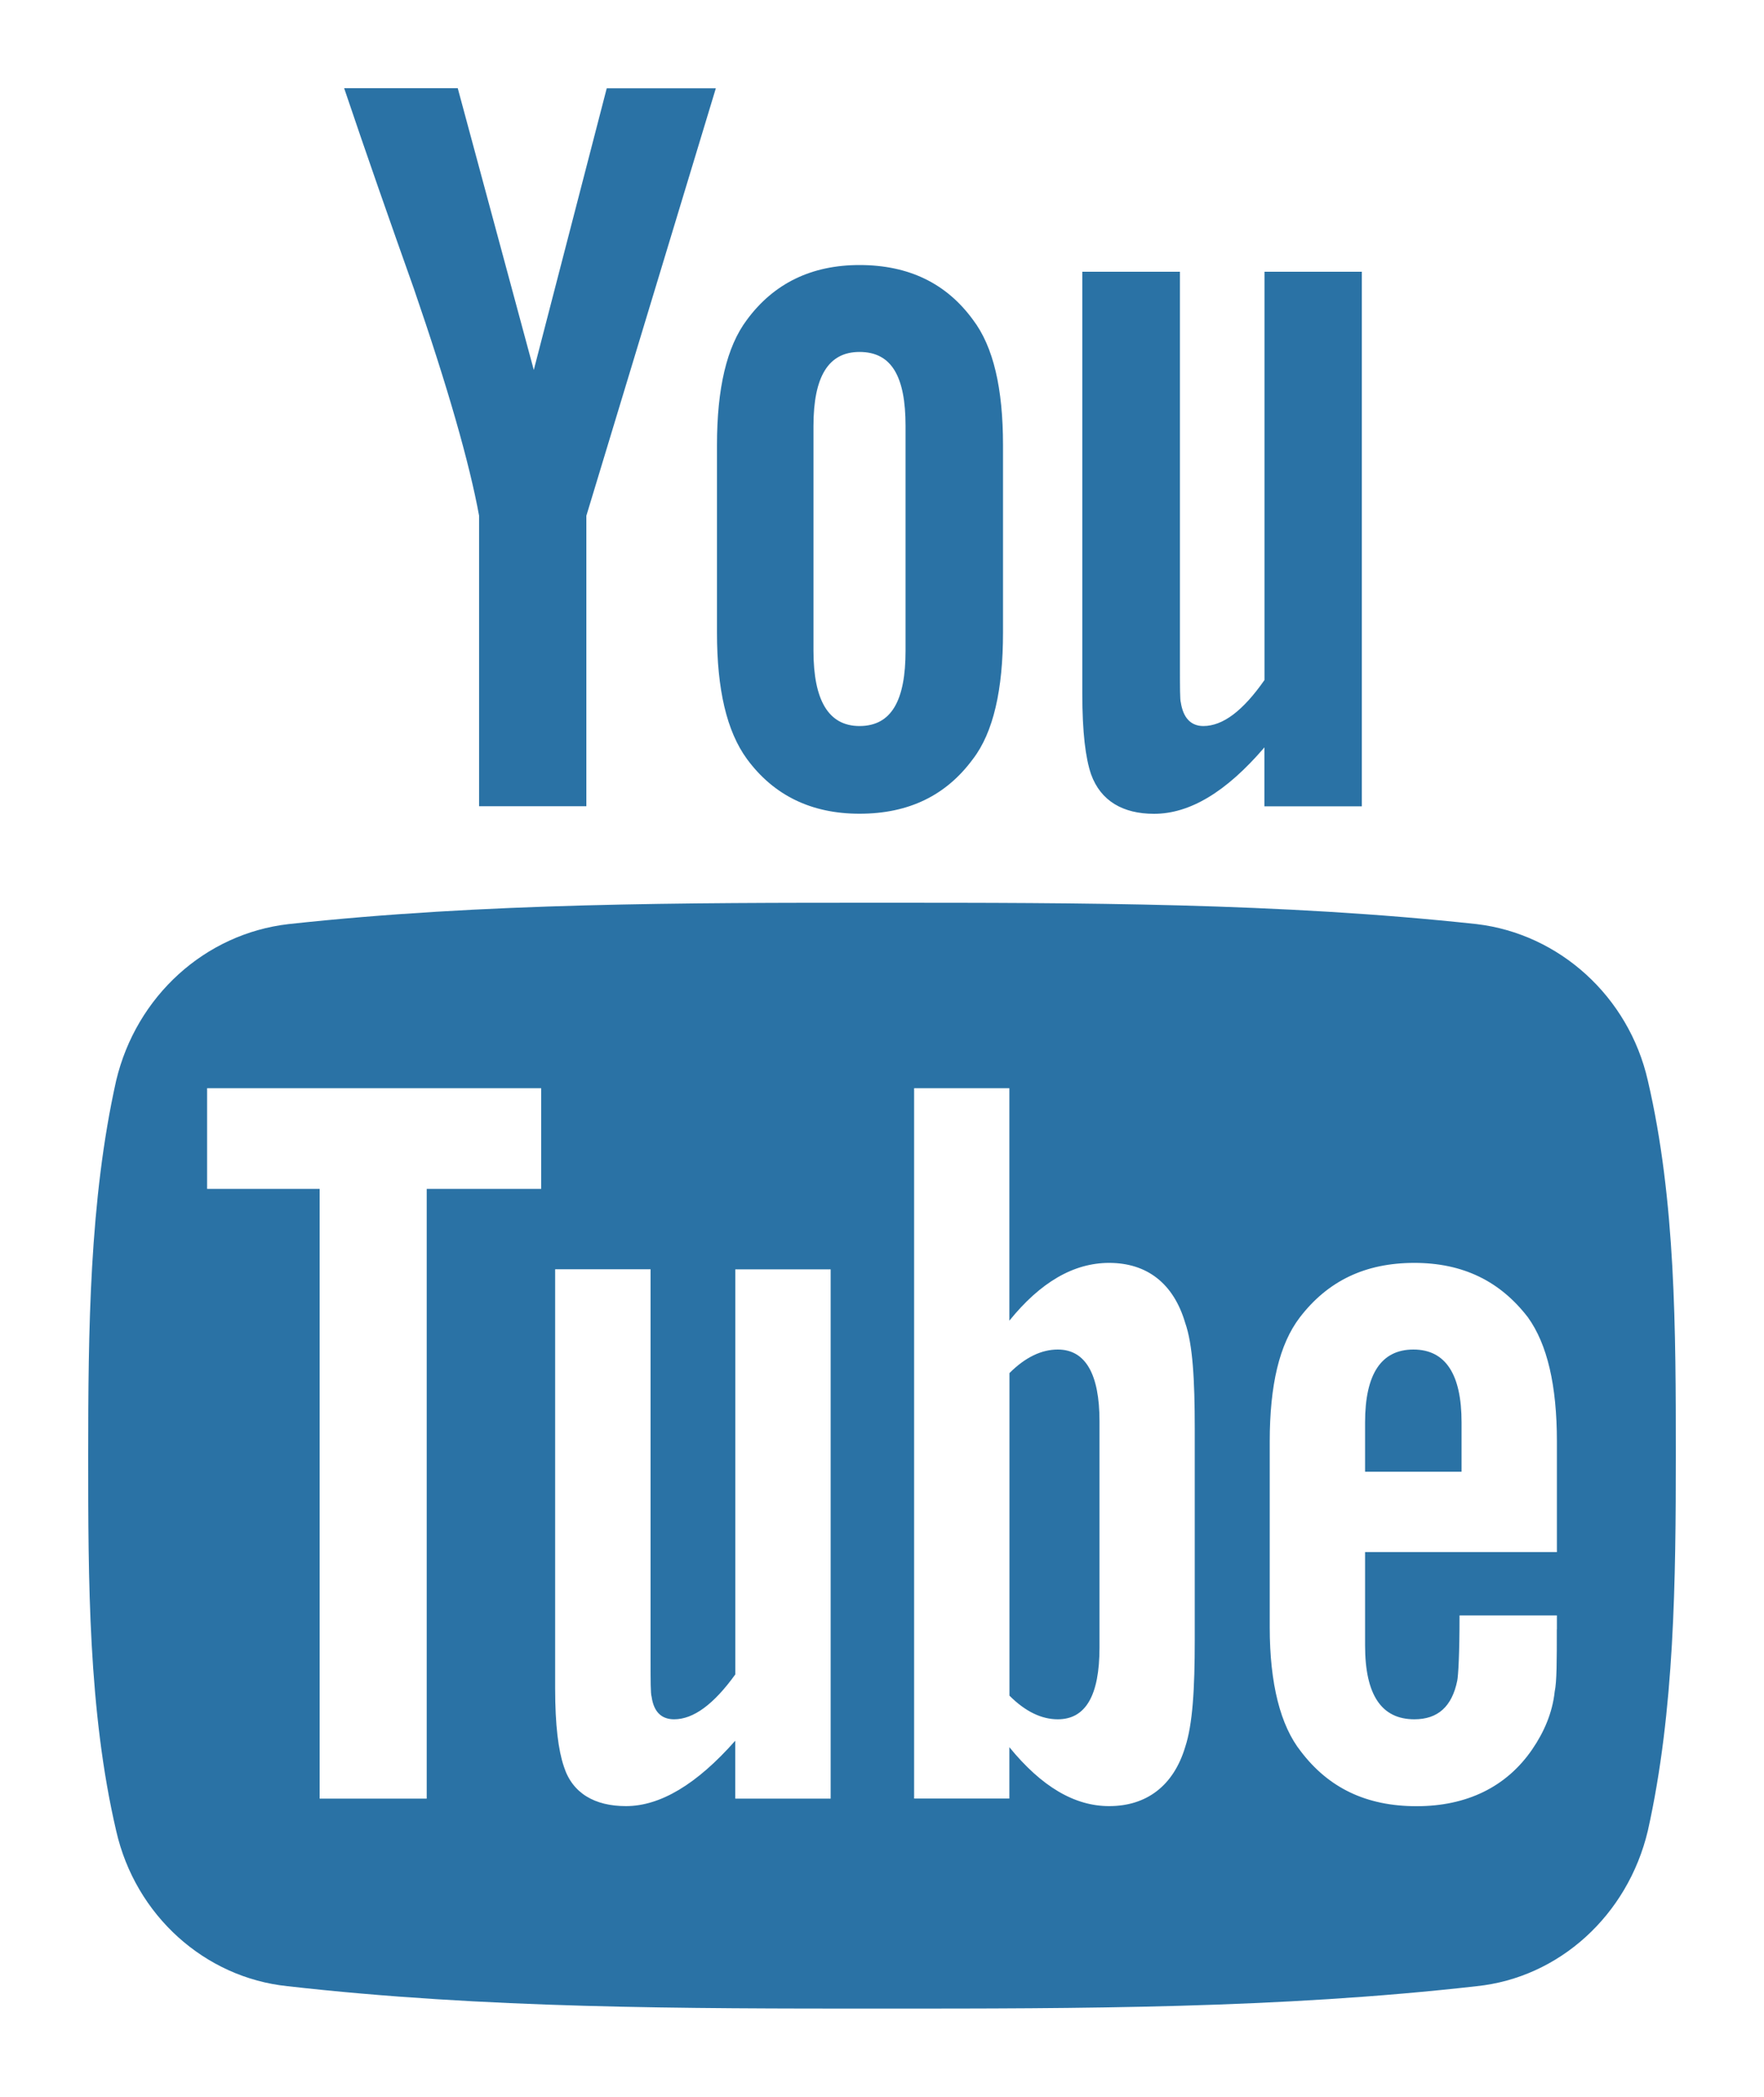 <?xml version="1.0" encoding="utf-8"?>
<svg viewBox="-1 -1.001 20 23.766" width="20" height="23.766" xmlns="http://www.w3.org/2000/svg">
  <path d="M 11.466 15.108 L 11.466 17.672 C 11.466 18.218 11.308 18.486 10.993 18.486 C 10.811 18.486 10.627 18.4 10.445 18.218 L 10.445 14.562 C 10.627 14.38 10.811 14.295 10.993 14.295 C 11.308 14.295 11.466 14.575 11.466 15.108 Z M 15.571 15.121 L 15.571 15.68 L 14.477 15.68 L 14.477 15.121 C 14.477 14.575 14.659 14.295 15.025 14.295 C 15.389 14.295 15.571 14.575 15.571 15.121 Z M 3.838 12.474 L 5.136 12.474 L 5.136 11.333 L 1.348 11.333 L 1.348 12.474 L 2.624 12.474 L 2.624 19.385 L 3.838 19.385 L 3.838 12.474 Z M 7.337 19.385 L 8.418 19.385 L 8.418 13.386 L 7.337 13.386 L 7.337 17.977 C 7.092 18.317 6.862 18.486 6.643 18.486 C 6.498 18.486 6.412 18.4 6.388 18.231 C 6.376 18.194 6.376 18.059 6.376 17.805 L 6.376 13.385 L 5.294 13.385 L 5.294 18.132 C 5.294 18.558 5.331 18.838 5.393 19.021 C 5.489 19.325 5.744 19.47 6.097 19.47 C 6.484 19.47 6.897 19.226 7.336 18.729 L 7.336 19.384 Z M 12.546 17.587 L 12.546 15.194 C 12.546 14.635 12.523 14.235 12.437 13.991 C 12.304 13.542 12.001 13.313 11.575 13.313 C 11.174 13.313 10.797 13.531 10.444 13.968 L 10.444 11.333 L 9.364 11.333 L 9.364 19.384 L 10.444 19.384 L 10.444 18.802 C 10.811 19.252 11.185 19.47 11.575 19.47 C 12.001 19.47 12.305 19.238 12.437 18.802 C 12.522 18.545 12.546 18.145 12.546 17.586 Z M 16.652 17.465 L 16.652 17.309 L 15.548 17.309 C 15.548 17.745 15.534 17.987 15.522 18.049 C 15.462 18.34 15.304 18.486 15.036 18.486 C 14.662 18.486 14.477 18.208 14.477 17.649 L 14.477 16.591 L 16.652 16.591 L 16.652 15.34 C 16.652 14.698 16.542 14.235 16.324 13.931 C 16.007 13.518 15.584 13.313 15.036 13.313 C 14.477 13.313 14.054 13.518 13.737 13.931 C 13.505 14.235 13.396 14.697 13.396 15.34 L 13.396 17.442 C 13.396 18.085 13.518 18.559 13.749 18.85 C 14.063 19.263 14.49 19.471 15.061 19.471 C 15.63 19.471 16.08 19.253 16.372 18.827 C 16.505 18.633 16.601 18.414 16.627 18.172 C 16.651 18.06 16.651 17.819 16.651 17.466 Z M 9.267 6.375 L 9.267 3.827 C 9.267 3.268 9.11 2.988 8.745 2.988 C 8.392 2.988 8.223 3.268 8.223 3.827 L 8.223 6.375 C 8.223 6.934 8.392 7.228 8.745 7.228 C 9.11 7.228 9.267 6.934 9.267 6.375 Z M 18 15.498 C 18 16.896 17.987 18.39 17.683 19.749 C 17.455 20.71 16.675 21.415 15.742 21.511 C 13.505 21.765 11.247 21.765 9 21.765 C 6.753 21.765 4.495 21.765 2.26 21.511 C 1.325 21.415 0.535 20.711 0.317 19.749 C 0 18.39 0 16.896 0 15.498 L 0 15.498 C 0 14.089 0.013 12.606 0.317 11.247 C 0.545 10.289 1.325 9.582 2.271 9.473 C 4.495 9.231 6.753 9.231 9 9.231 C 11.247 9.231 13.505 9.231 15.742 9.473 C 16.675 9.583 17.465 10.289 17.683 11.247 C 18 12.606 18 14.089 18 15.498 Z M 5.879 0 L 7.116 0 L 5.648 4.845 L 5.648 8.137 L 4.432 8.137 L 4.432 4.845 C 4.323 4.25 4.081 3.401 3.692 2.27 C 3.424 1.516 3.156 0.752 2.902 -0.001 L 4.19 -0.001 L 5.052 3.192 Z M 10.372 4.045 L 10.372 6.169 C 10.372 6.814 10.263 7.3 10.031 7.602 C 9.727 8.015 9.303 8.222 8.745 8.222 C 8.2 8.222 7.773 8.015 7.469 7.602 C 7.239 7.287 7.129 6.814 7.129 6.169 L 7.129 4.045 C 7.129 3.401 7.239 2.928 7.469 2.623 C 7.773 2.211 8.2 2.003 8.745 2.003 C 9.304 2.003 9.73 2.211 10.031 2.623 C 10.263 2.928 10.372 3.401 10.372 4.045 Z M 14.44 2.076 L 14.44 8.138 L 13.336 8.138 L 13.336 7.47 C 12.9 7.979 12.487 8.223 12.084 8.223 C 11.733 8.223 11.479 8.078 11.37 7.774 C 11.308 7.592 11.271 7.302 11.271 6.862 L 11.271 2.079 L 12.378 2.079 L 12.378 6.535 C 12.378 6.789 12.378 6.935 12.388 6.961 C 12.414 7.13 12.498 7.228 12.643 7.228 C 12.864 7.228 13.092 7.057 13.337 6.706 L 13.337 2.079 L 14.441 2.079 Z" transform="matrix(1, 0, 0, 1, 0, 0)" style="fill: #2A72A5"/>
</svg>